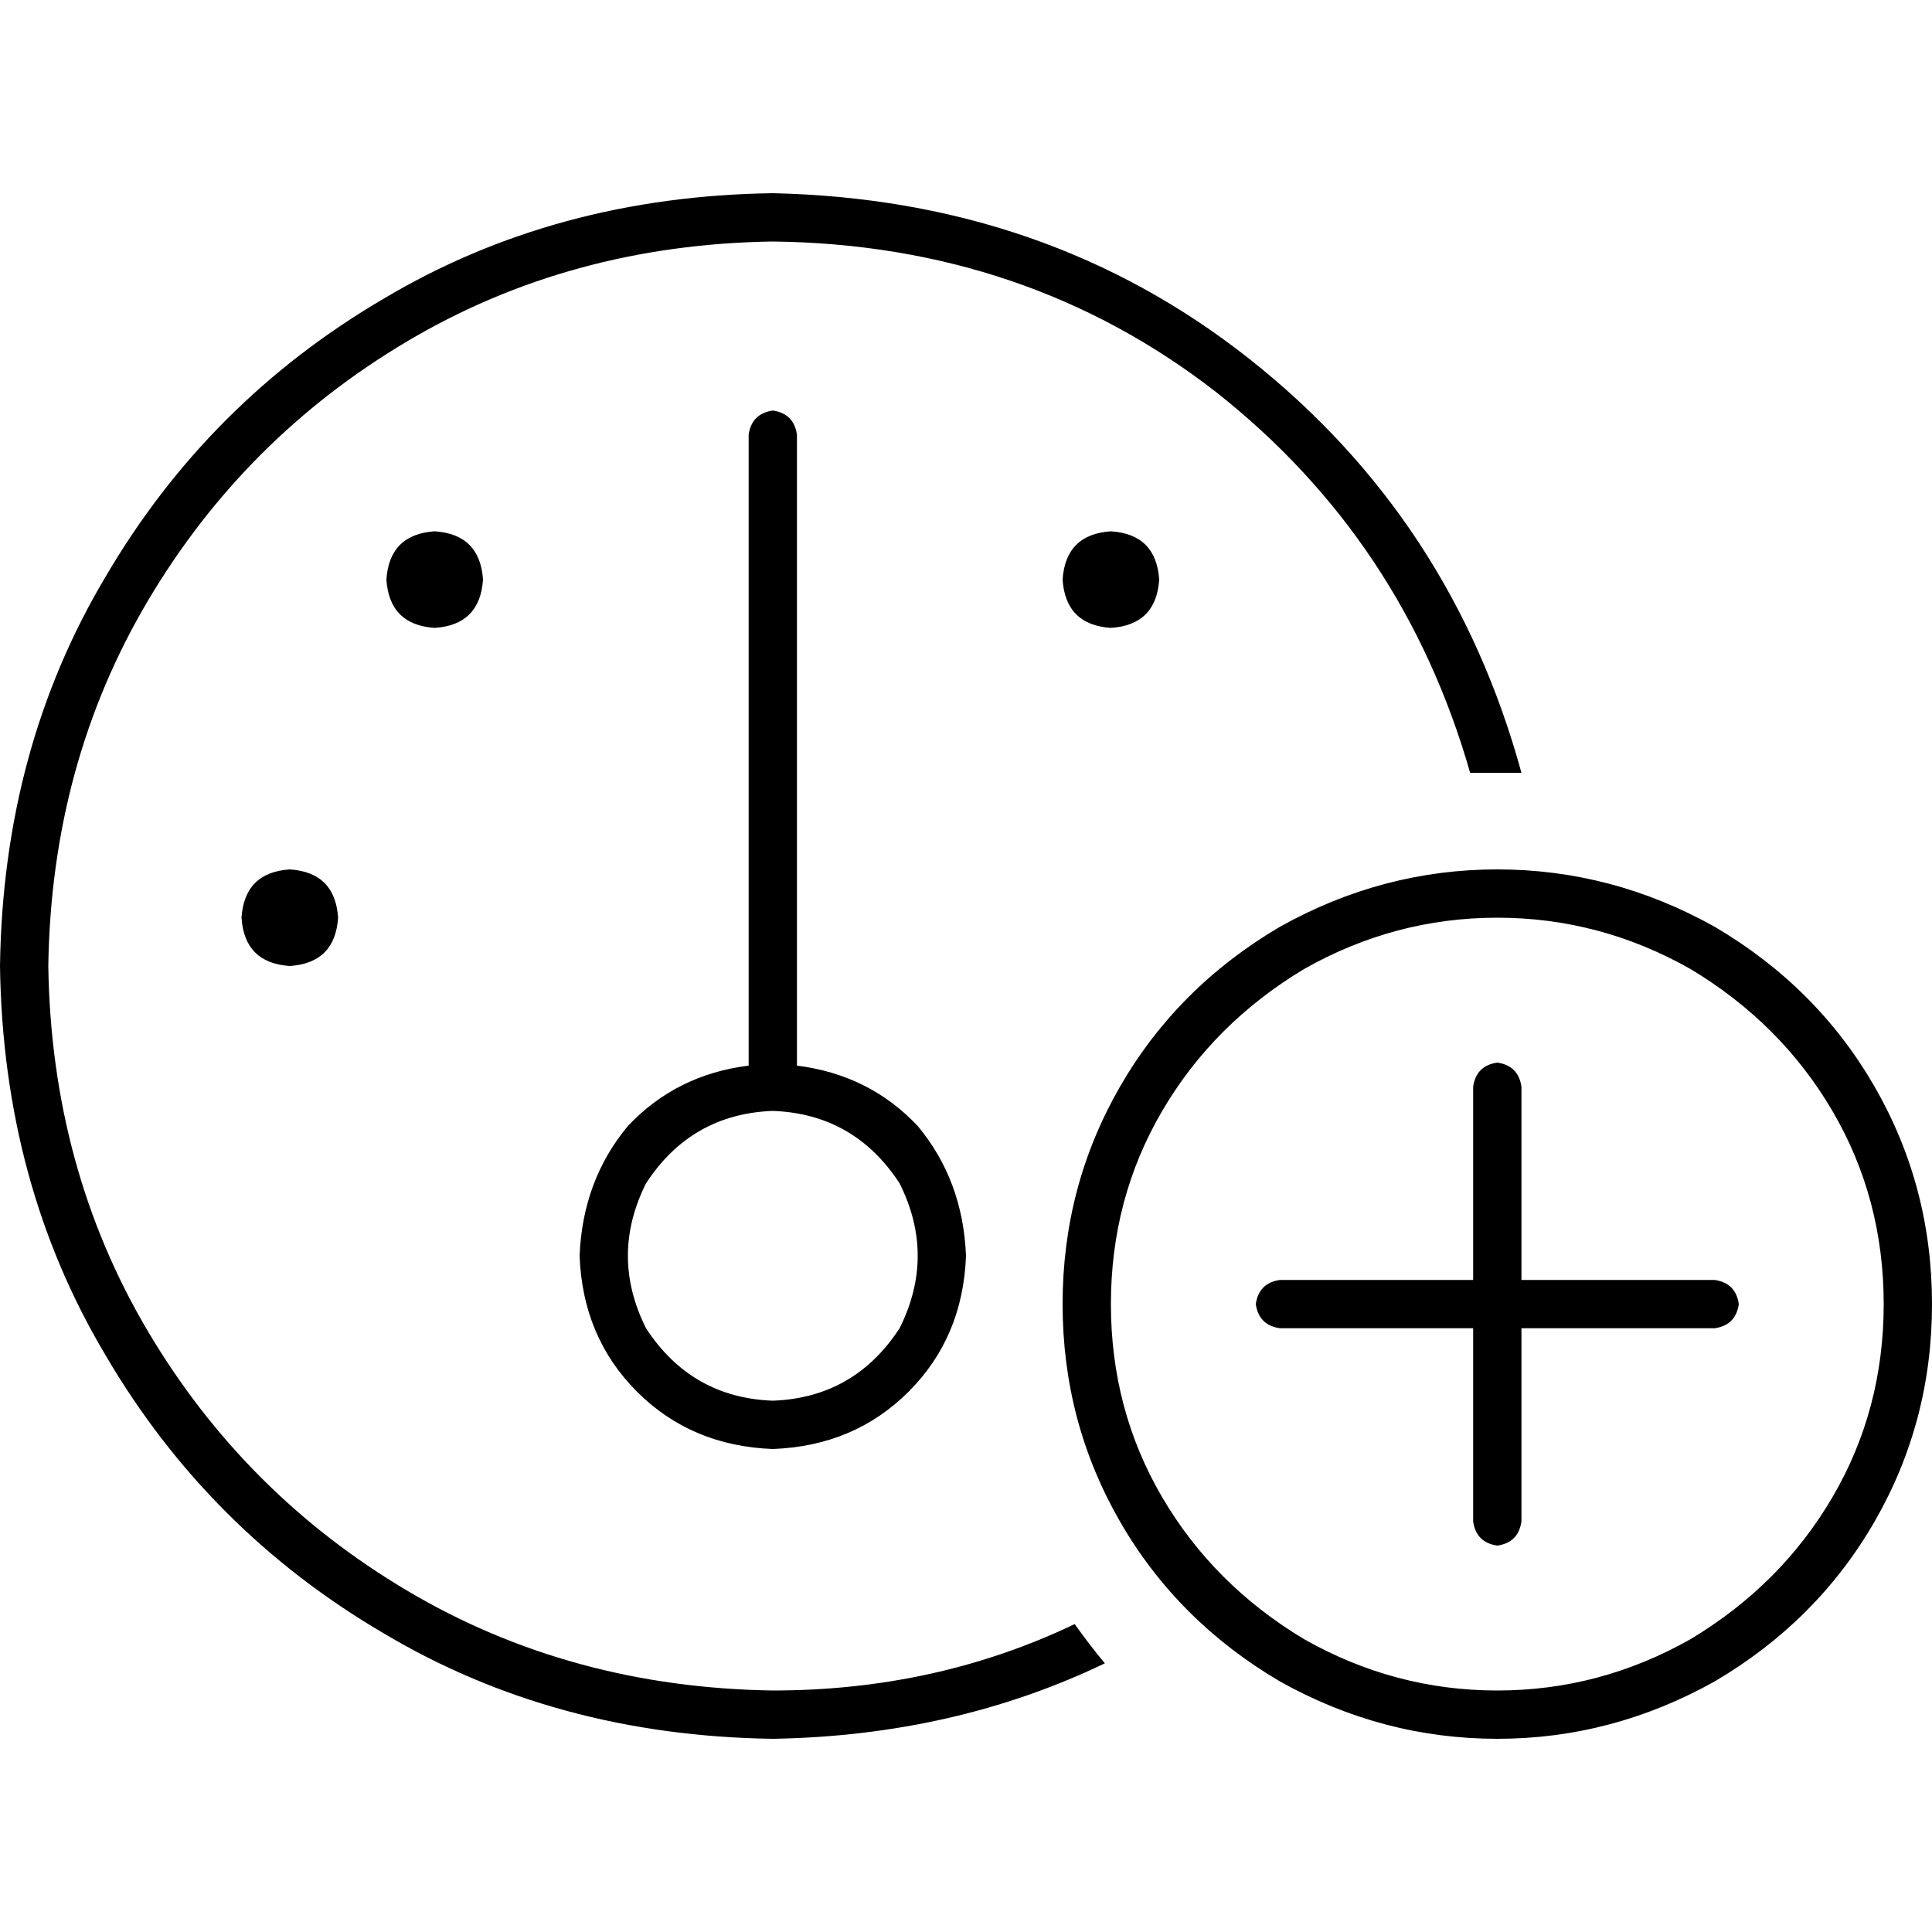 <svg xmlns="http://www.w3.org/2000/svg" viewBox="0 0 512 512">
  <path d="M 204.8 448 Q 248 448 284.8 430.4 Q 288.8 436 292.8 440.8 Q 252.8 460 204.8 460.8 Q 147.2 460 101.6 432.8 Q 55.2 405.6 28 359.2 Q 0.8 313.6 0 256 Q 0.8 198.4 28 152.8 Q 55.2 106.4 101.6 79.2 Q 147.2 52 204.8 51.2 Q 277.6 52.8 331.2 95.2 Q 384.8 137.6 403.2 204.8 Q 400 204.8 396.8 204.8 Q 393.6 204.8 390.4 204.8 Q 390.4 204.8 389.6 204.8 Q 372 143.2 322.4 104 Q 272 64.8 204.8 64 Q 151.2 64.8 108 90.4 Q 64.8 116 39.2 159.2 Q 13.6 202.4 12.8 256 Q 13.6 309.6 39.2 352.8 Q 64.8 396 108 421.6 Q 151.2 447.2 204.8 448 L 204.8 448 Z M 204.8 371.2 Q 226.4 370.4 238.4 352 Q 248 332.8 238.4 313.6 Q 226.4 295.2 204.8 294.4 Q 183.2 295.2 171.2 313.6 Q 161.6 332.8 171.2 352 Q 183.2 370.4 204.8 371.2 L 204.8 371.2 Z M 204.8 384 Q 183.2 383.2 168.8 368.8 L 168.8 368.8 Q 154.4 354.4 153.6 332.8 Q 154.4 312.8 166.4 298.4 Q 179.2 284.8 198.4 282.4 L 198.4 115.2 Q 199.2 109.6 204.8 108.8 Q 210.4 109.6 211.2 115.2 L 211.2 282.4 Q 230.4 284.8 243.2 298.4 Q 255.2 312.8 256 332.8 Q 255.2 354.4 240.8 368.8 Q 226.4 383.2 204.8 384 L 204.8 384 Z M 115.2 140.8 Q 127.2 141.6 128 153.6 Q 127.2 165.6 115.2 166.4 Q 103.2 165.6 102.4 153.6 Q 103.2 141.6 115.2 140.8 L 115.2 140.8 Z M 64 243.2 Q 64.8 231.2 76.8 230.4 Q 88.8 231.2 89.6 243.2 Q 88.8 255.2 76.8 256 Q 64.8 255.2 64 243.2 L 64 243.2 Z M 281.6 153.6 Q 282.4 141.6 294.4 140.8 Q 306.4 141.6 307.2 153.6 Q 306.4 165.6 294.4 166.4 Q 282.4 165.6 281.6 153.6 L 281.6 153.6 Z M 499.2 345.6 Q 499.2 317.6 485.6 294.4 L 485.6 294.4 Q 472 271.2 448 256.8 Q 424 243.2 396.8 243.2 Q 369.6 243.2 345.6 256.8 Q 321.6 271.2 308 294.4 Q 294.4 317.6 294.4 345.6 Q 294.4 373.6 308 396.8 Q 321.6 420 345.6 434.4 Q 369.6 448 396.8 448 Q 424 448 448 434.4 Q 472 420 485.6 396.8 Q 499.2 373.6 499.2 345.6 L 499.2 345.6 Z M 281.6 345.6 Q 281.6 314.4 296.8 288 L 296.8 288 Q 312 261.6 339.2 245.6 Q 366.4 230.4 396.8 230.4 Q 427.2 230.4 454.4 245.6 Q 481.6 261.6 496.8 288 Q 512 314.4 512 345.6 Q 512 376.8 496.8 403.2 Q 481.6 429.6 454.4 445.6 Q 427.2 460.8 396.8 460.8 Q 366.4 460.8 339.2 445.6 Q 312 429.6 296.8 403.2 Q 281.6 376.8 281.6 345.6 L 281.6 345.6 Z M 403.2 288 L 403.2 339.2 L 454.4 339.2 Q 460 340 460.8 345.6 Q 460 351.2 454.4 352 L 403.2 352 L 403.2 403.2 Q 402.4 408.8 396.8 409.6 Q 391.2 408.8 390.4 403.2 L 390.4 352 L 339.2 352 Q 333.6 351.2 332.8 345.6 Q 333.6 340 339.2 339.2 L 390.4 339.2 L 390.4 288 Q 391.2 282.4 396.8 281.6 Q 402.4 282.4 403.2 288 L 403.2 288 Z" />
</svg>